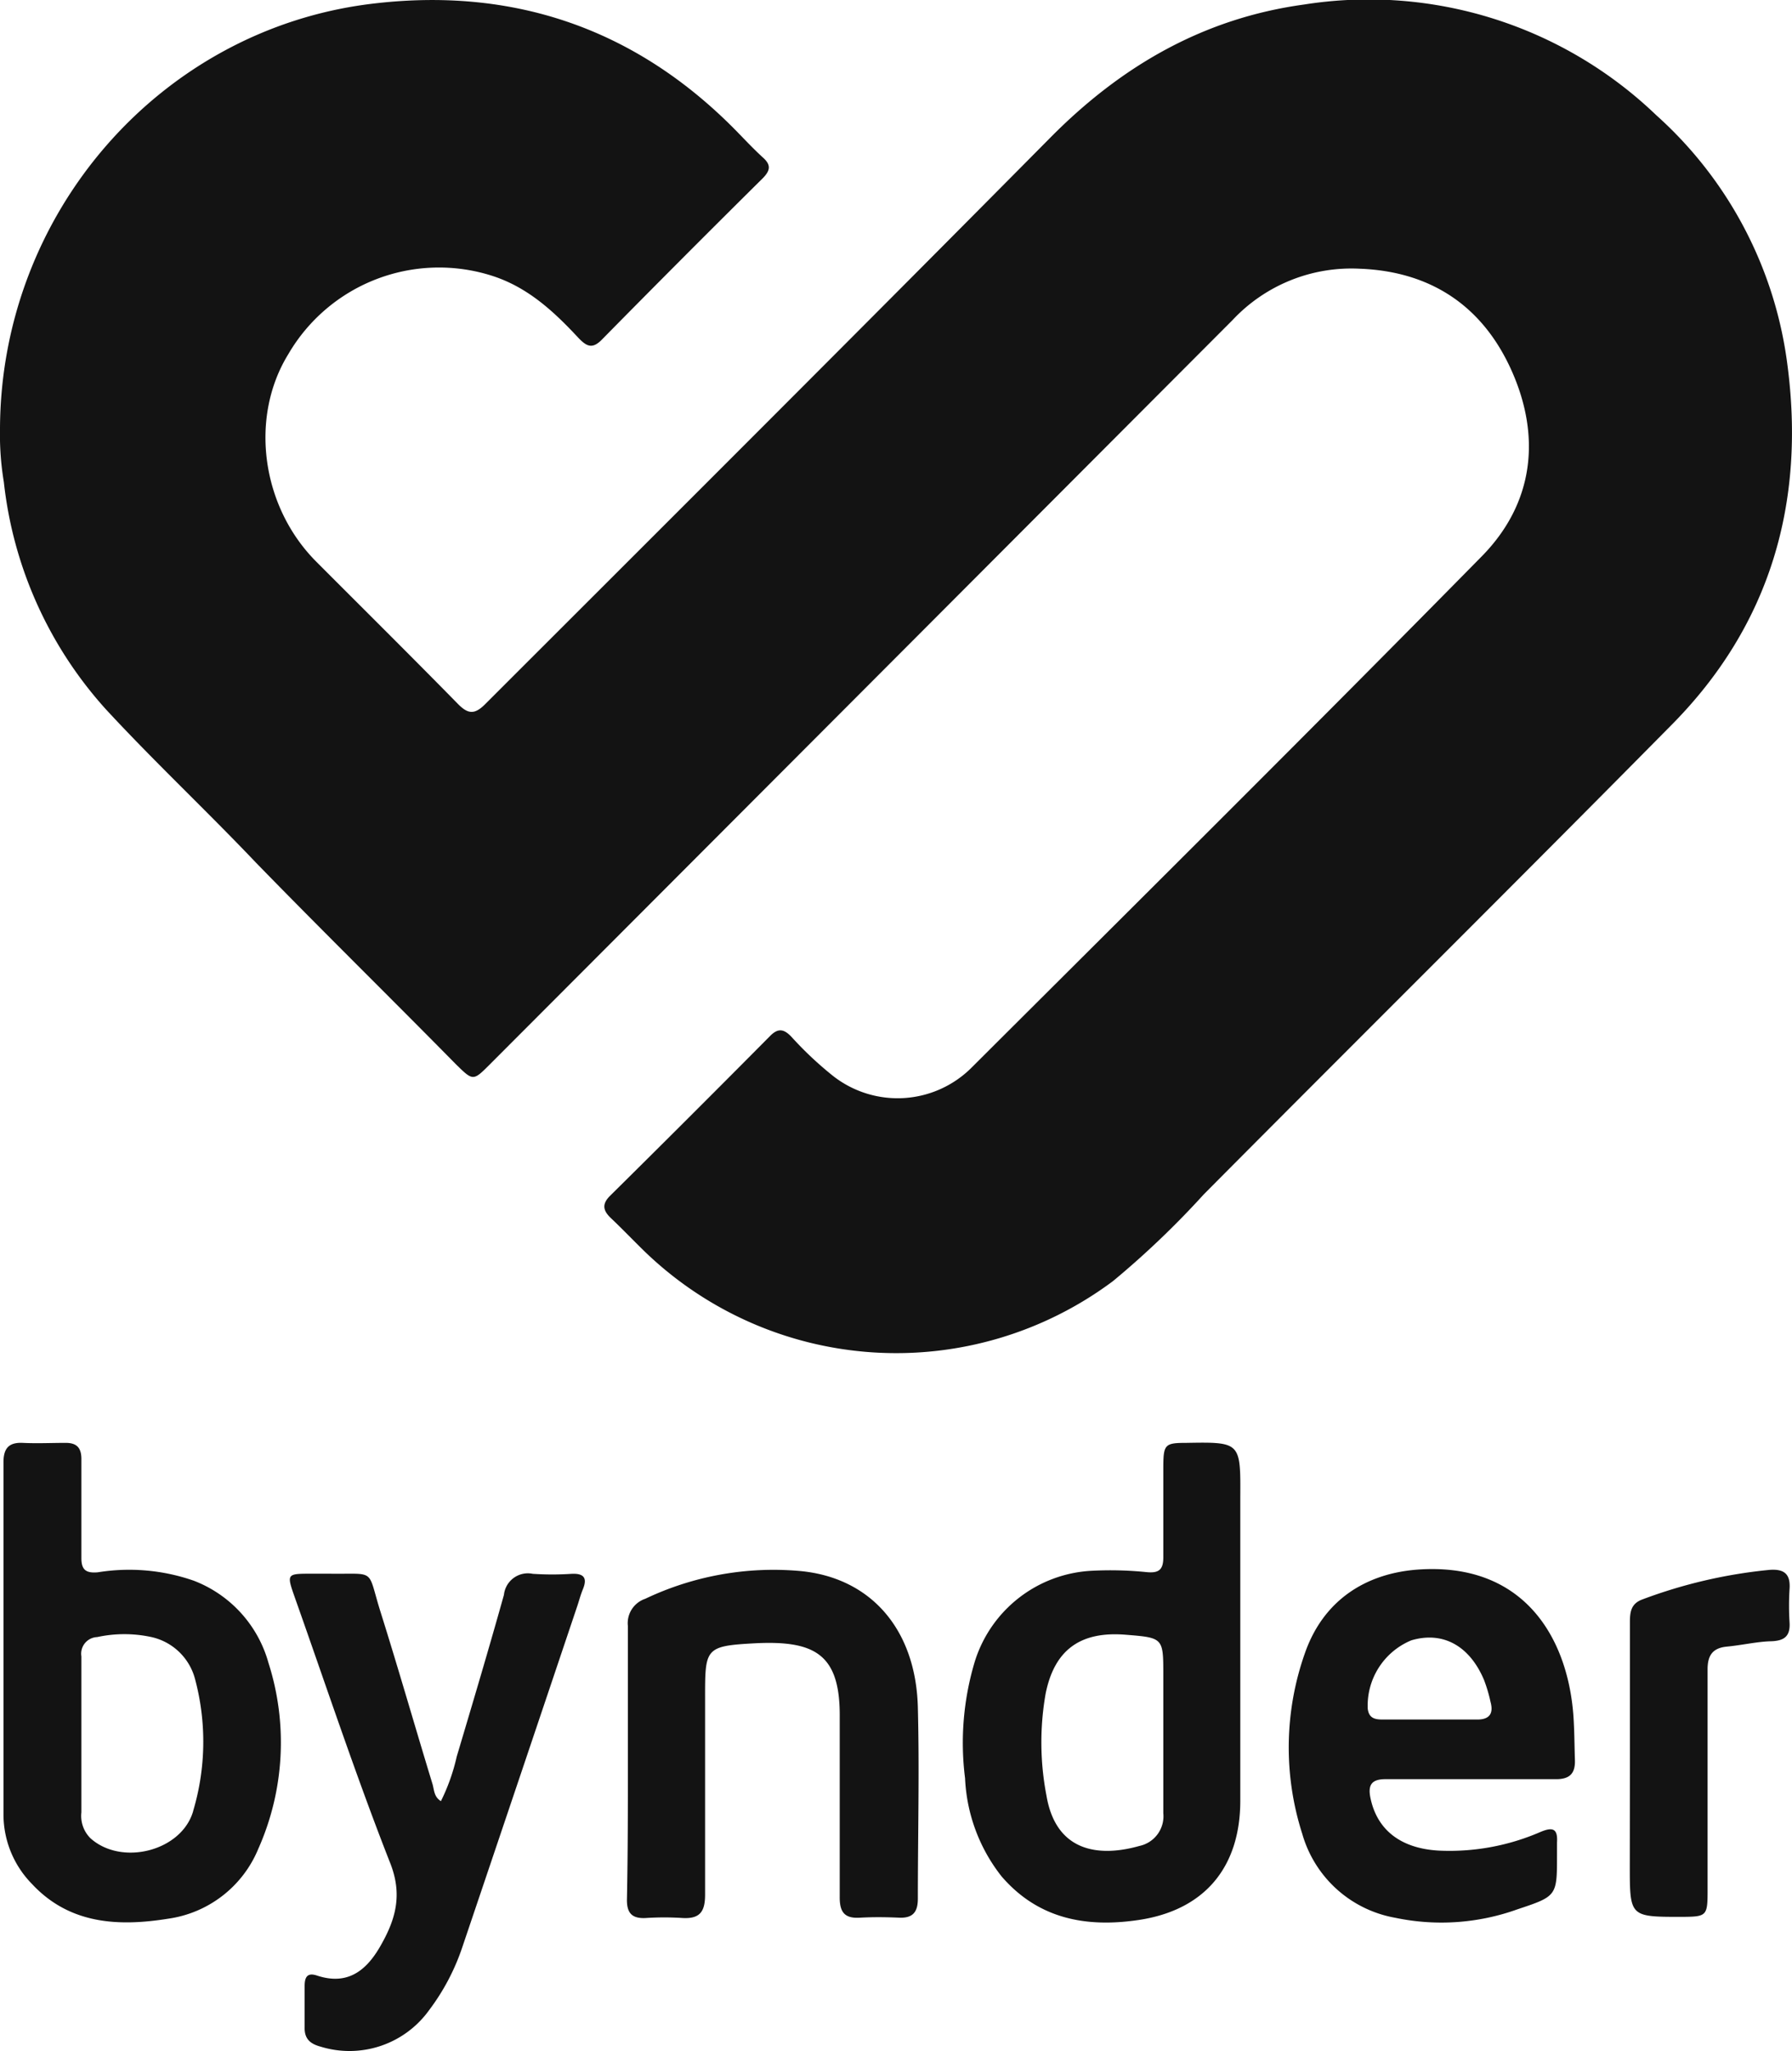 <svg id="Layer_1" data-name="Layer 1" xmlns="http://www.w3.org/2000/svg" viewBox="0 0 154.12 176.39"><defs><style>.cls-1{fill:#131313;}</style></defs><path class="cls-1" d="M0,36.89C.05,18.32,13.79,2.55,31.93.33,44-1.15,54.51,2.37,63.15,11.08c.82.83,1.61,1.69,2.48,2.48.71.64.6,1.11,0,1.74q-7,6.93-13.88,13.92c-.84.85-1.33.53-2-.16-2.12-2.28-4.37-4.37-7.45-5.35a15,15,0,0,0-17.5,6.74c-3.36,5.45-2.33,13.1,2.39,17.84,4.05,4.06,8.13,8.1,12.15,12.2.91.94,1.48,1,2.45,0C58,44.29,74.2,28.13,90.32,11.85,96.43,5.67,103.52,1.57,112.15.39a35.72,35.72,0,0,1,30.3,9.52,34.7,34.7,0,0,1,11.27,21.42c1.57,11.86-1.45,22.42-9.95,31-13.35,13.52-26.85,26.9-40.24,40.38a76.49,76.49,0,0,1-7.81,7.46,31.15,31.15,0,0,1-40.35-2.62c-.95-.93-1.86-1.88-2.82-2.79-.68-.64-.81-1.2-.09-1.92Q59.38,96,66.25,89.07c.67-.67,1.16-.58,1.78.05a30.54,30.54,0,0,0,3.66,3.44,9,9,0,0,0,11.86-.74c14.68-14.64,29.39-29.24,43.91-44,4.44-4.53,5.11-10.25,2.52-16-2.48-5.5-6.91-8.47-13-8.71A14,14,0,0,0,106,27.53q-31.92,32-63.87,64c-1.44,1.44-1.44,1.44-2.91,0C33.49,85.71,27.67,80,22,74.17,17.78,69.73,13.29,65.52,9.11,61A34.78,34.78,0,0,1,.33,41.45,24.83,24.83,0,0,1,0,36.89Z"/><path class="cls-1" d="M102,124.08c-1.82,0-1.94.15-1.95,2.06,0,2.59,0,5.18,0,7.78,0,1.06-.37,1.39-1.48,1.27a30.82,30.82,0,0,0-4.71-.11,11.13,11.13,0,0,0-10,7.73A24.22,24.22,0,0,0,83,152.92a14.67,14.67,0,0,0,3.14,8.44c3.15,3.66,7.27,4.42,11.78,3.75,5.66-.84,8.74-4.51,8.75-10.23V128.79C106.7,124,106.7,124,102,124.08Zm-4,34.66c-3.53,1-7.19.49-8-4.33a24.17,24.17,0,0,1-.07-8.77c.76-3.78,3-5.38,6.9-5.06,3.22.26,3.22.26,3.22,3.48v5.32c0,2.19,0,4.36,0,6.55A2.61,2.61,0,0,1,98,158.74Z"/><path class="cls-1" d="M23.09,143a10.61,10.61,0,0,0-6.43-7.07,16.89,16.89,0,0,0-8.25-.72C7.4,135.3,7,135,7,134c0-1.42,0-2.85,0-4.27H7v-4.26c0-1-.43-1.4-1.38-1.39-1.22,0-2.44.06-3.65,0s-1.68.47-1.67,1.7q0,15.16,0,30.32A8.53,8.53,0,0,0,2.74,162c3.24,3.49,7.46,3.68,11.71,3a9.87,9.87,0,0,0,7.76-6A22.49,22.49,0,0,0,23.09,143Zm-6.48,12.76c-1,3.43-6.15,4.73-8.83,2.32A2.71,2.71,0,0,1,7,155.85v-6.71c0-2.23,0-4.47,0-6.7a1.43,1.43,0,0,1,1.36-1.66,11,11,0,0,1,4.67,0,5,5,0,0,1,3.75,3.63A20.82,20.82,0,0,1,16.61,155.74Z"/><path class="cls-1" d="M135.32,147.55c-.49-6.76-4.3-13.25-13.44-12.57-4.51.35-8.07,2.69-9.64,7.15A24.34,24.34,0,0,0,112,157.7a10.16,10.16,0,0,0,8,7.22,19.32,19.32,0,0,0,10.51-.73c3.4-1.13,3.4-1.15,3.4-4.68,0-.35,0-.71,0-1.06.08-1.23-.39-1.35-1.45-.9a19.61,19.61,0,0,1-8.76,1.59c-3.19-.19-5.21-1.73-5.81-4.41-.27-1.17,0-1.75,1.32-1.73,2.43,0,4.88,0,7.31,0h0c2.43,0,4.87,0,7.31,0,1.16,0,1.66-.48,1.62-1.65S135.41,148.82,135.32,147.55Zm-8.32.32c-1.36,0-2.73,0-4.09,0h-4c-.65,0-1.18-.1-1.28-.94a6.08,6.08,0,0,1,3.75-5.87c2.7-.8,5,.45,6.25,3.4a12.77,12.77,0,0,1,.56,1.89C128.47,147.36,128.1,147.89,127,147.87Z"/><path class="cls-1" d="M37.92,154.89a17,17,0,0,0,1.36-3.83c1.38-4.63,2.76-9.26,4.06-13.91a2.07,2.07,0,0,1,2.48-1.81,25,25,0,0,0,3.35,0c1.12-.05,1.35.42.94,1.38-.17.42-.29.87-.43,1.3q-4.93,14.67-9.89,29.34a19,19,0,0,1-2.89,5.51A8.43,8.43,0,0,1,27.57,176c-.93-.25-1.4-.7-1.37-1.69,0-1.17,0-2.34,0-3.51,0-.76.21-1.2,1.07-.91,2.56.84,4.17-.35,5.4-2.46,1.34-2.31,2-4.47.86-7.29-2.95-7.52-5.49-15.2-8.19-22.81-.7-2-.68-2,1.46-2h1.52c4.13.06,3.2-.53,4.44,3.39,1.54,4.9,2.95,9.83,4.45,14.74C37.35,154,37.34,154.52,37.92,154.89Z"/><path class="cls-1" d="M54,151.41c0-3.86,0-7.72,0-11.58a2.21,2.21,0,0,1,1.49-2.34,25.67,25.67,0,0,1,13.33-2.39c6.07.57,9.94,5,10.12,11.71.14,5.48,0,11,0,16.46,0,1.16-.43,1.69-1.61,1.64s-2.24-.06-3.35,0c-1.34.09-1.77-.47-1.76-1.78,0-5.13,0-10.27,0-15.4.06-5.46-2.08-6.7-7.41-6.41-4.18.23-4.17.46-4.17,4.7,0,5.64,0,11.28,0,16.92,0,1.43-.43,2.08-1.92,2a24.26,24.26,0,0,0-3.19,0c-1.18.06-1.63-.43-1.61-1.61C54,159.34,54,155.38,54,151.41Z"/><path class="cls-1" d="M140.18,151.21c0-3.91,0-7.82,0-11.74,0-.87.11-1.58,1.08-1.93A42.71,42.71,0,0,1,152.2,135c1.24-.09,1.8.35,1.71,1.64a23.22,23.22,0,0,0,0,2.89c.07,1.2-.47,1.58-1.62,1.61s-2.51.34-3.77.46-1.67.79-1.66,2c0,6.3,0,12.6,0,18.9,0,2.28-.05,2.33-2.26,2.34-4.43,0-4.43,0-4.43-4.41Z"/></svg>
